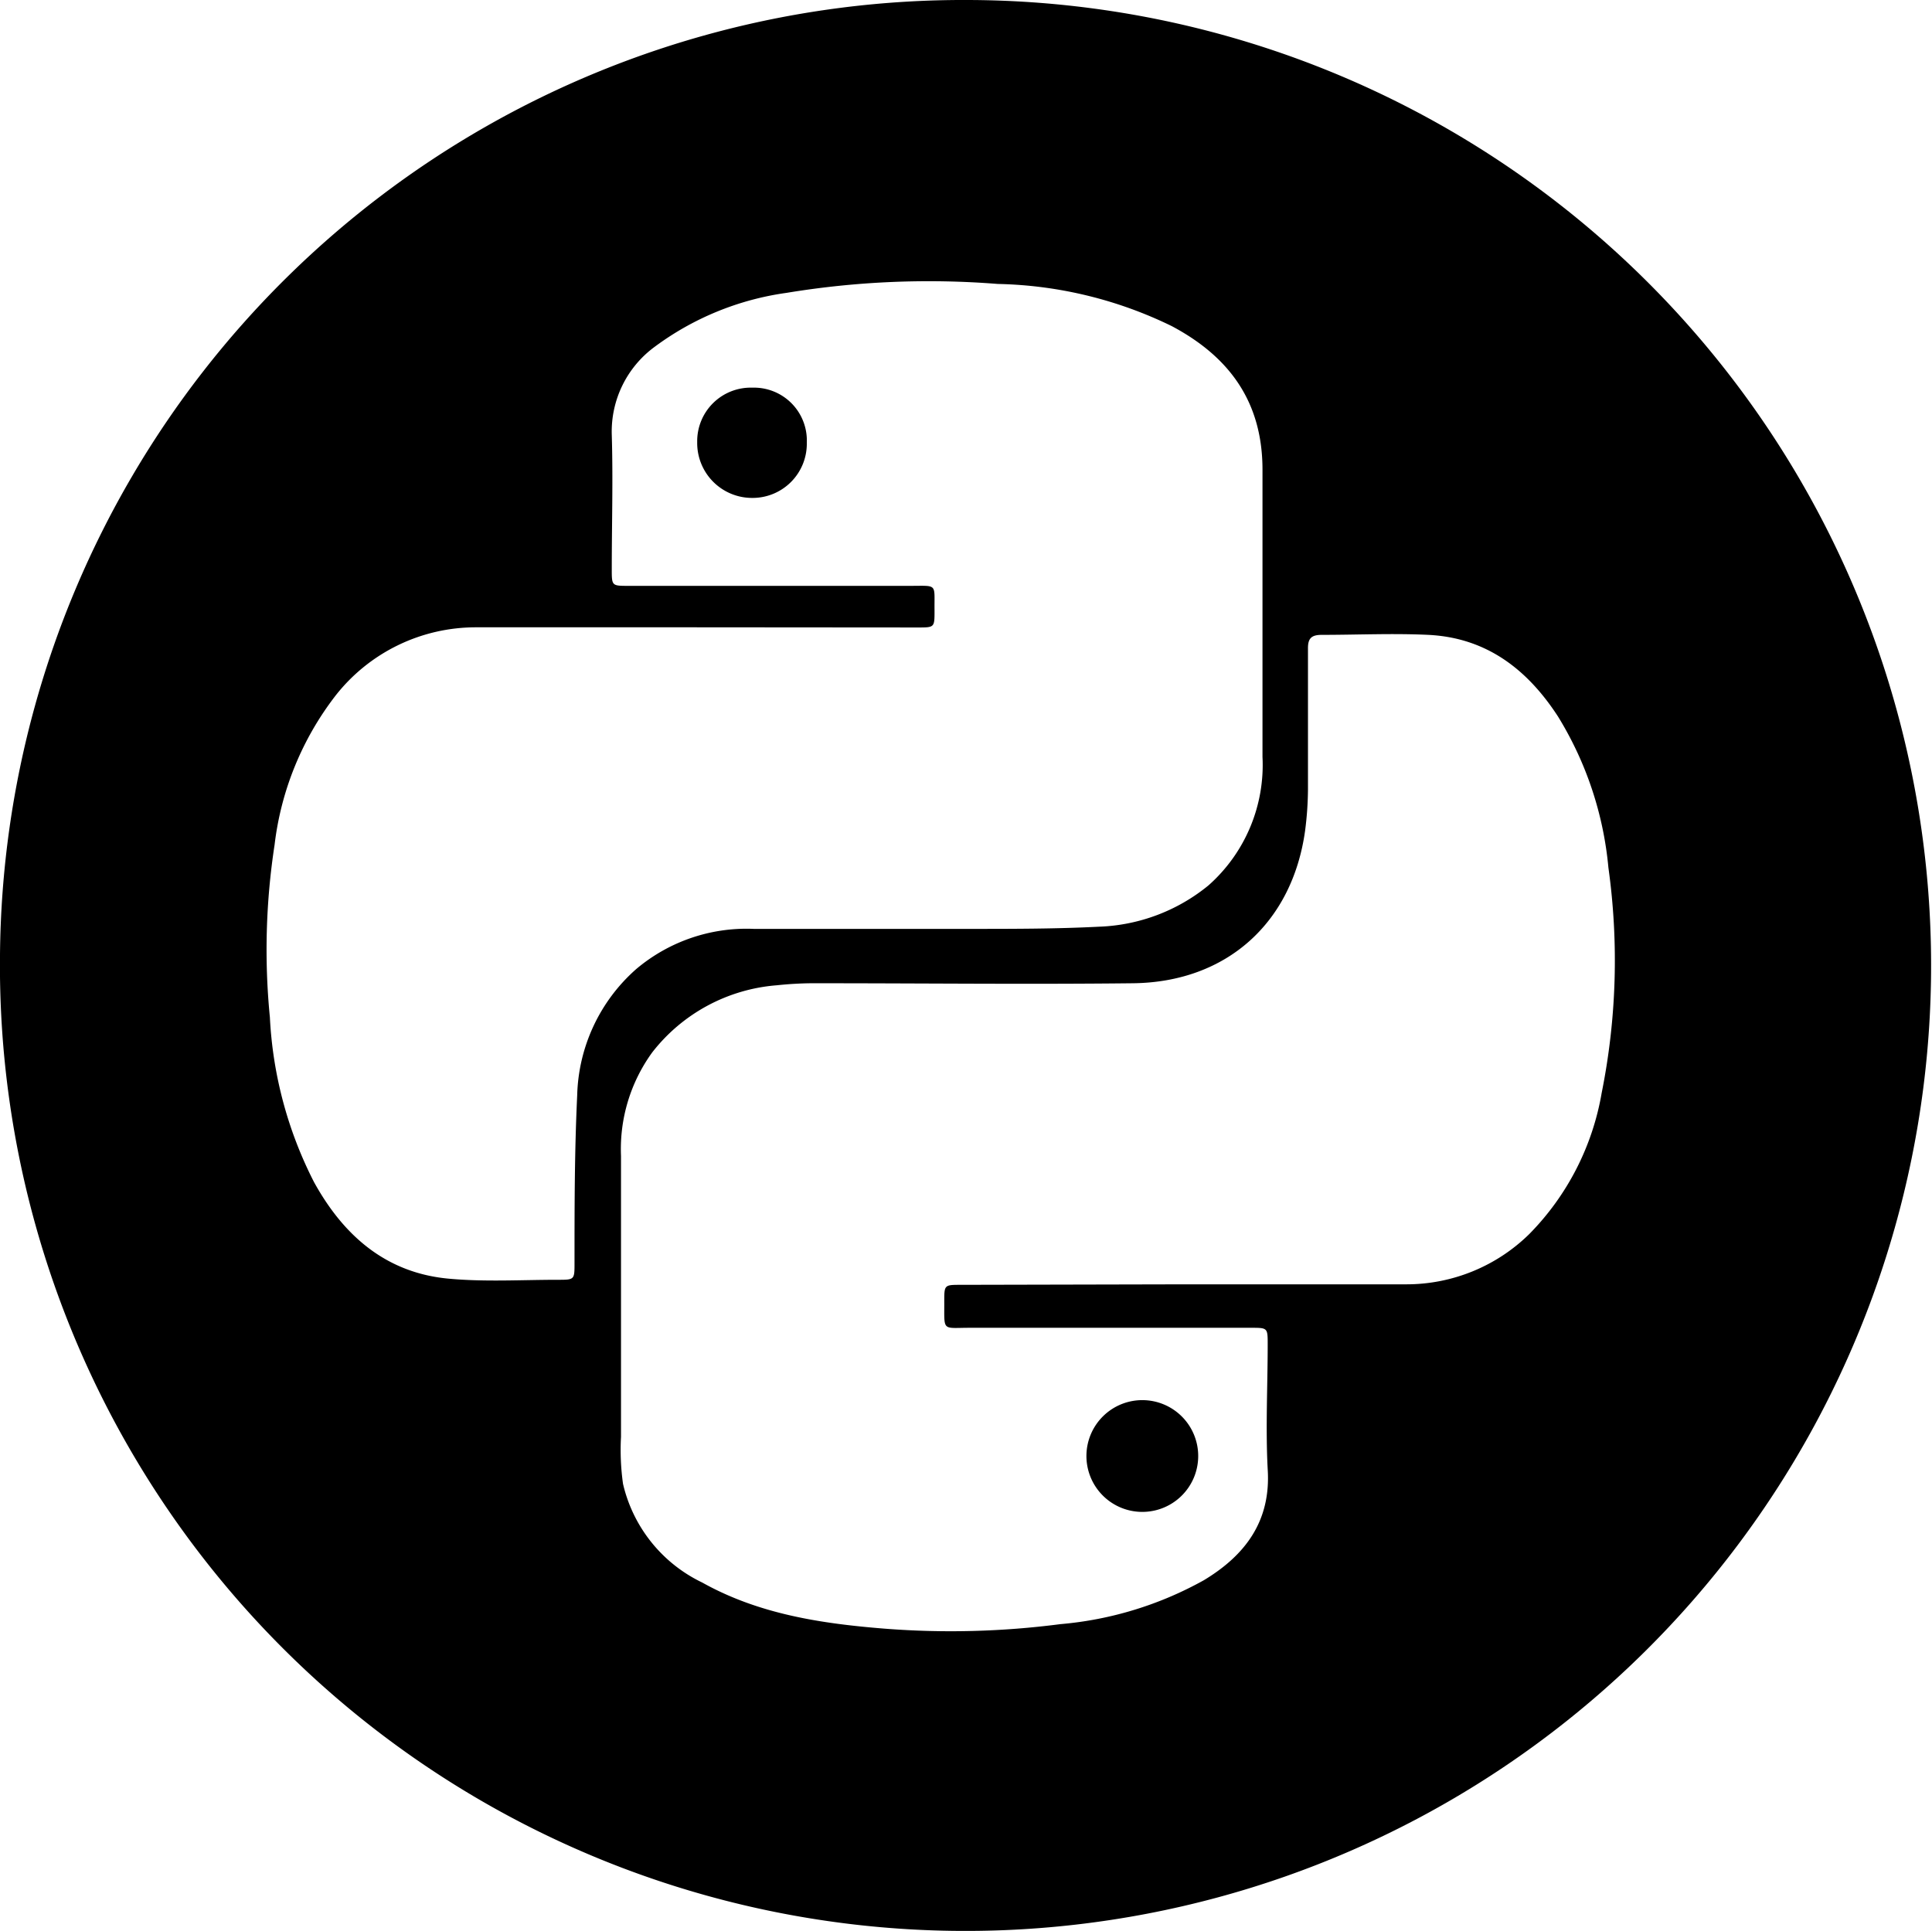 <svg xmlns="http://www.w3.org/2000/svg" viewBox="0 0 115.11 115.06"><g id="Layer_2" data-name="Layer 2"><g id="Layer_1-2" data-name="Layer 1"><path class="cls-1" d="M57.61,0A57.53,57.53,0,1,1,0,56.9,57.39,57.39,0,0,1,57.61,0ZM41.45,37.38h0c-4.35,0-8.71,0-13.06,0A10.62,10.62,0,0,0,20,41.44a18,18,0,0,0-3.64,8.9,41.14,41.14,0,0,0-.28,10.28,24.18,24.18,0,0,0,2.63,9.82c1.77,3.21,4.32,5.44,8.1,5.76,2.13.19,4.28.06,6.42.06,1,0,1,0,1-1,0-3.32,0-6.64.16-10a10.37,10.37,0,0,1,3.51-7.51,10.18,10.18,0,0,1,7-2.4H57.83c2.55,0,5.11,0,7.65-.13A10.89,10.89,0,0,0,72,52.76a9.58,9.58,0,0,0,3.22-7.66c0-5.7,0-11.41,0-17.11,0-4.07-2-6.75-5.41-8.56a24.73,24.73,0,0,0-10.36-2.51,52,52,0,0,0-12.58.53A17.13,17.13,0,0,0,39,20.67a6.26,6.26,0,0,0-2.55,5.24c.08,2.66,0,5.34,0,8,0,1,0,1,1,1H54.23c1.66,0,1.43-.16,1.45,1.48,0,1,0,1-1,1ZM70.68,76.53v0c4.36,0,8.71,0,13.07,0a10.44,10.44,0,0,0,7.37-3,15.77,15.77,0,0,0,4.31-8.41,40.06,40.06,0,0,0,.4-13.42,20.81,20.81,0,0,0-3-9C91,39.88,88.56,38,85.1,37.83c-2.11-.1-4.23,0-6.35,0-.64,0-.83.23-.82.84,0,2.79,0,5.59,0,8.38a20,20,0,0,1-.17,2.44C77,55,73.07,58.53,67.5,58.59c-6.23.07-12.46,0-18.69,0a21.16,21.16,0,0,0-2.52.12,10.43,10.43,0,0,0-7.43,4A9.8,9.8,0,0,0,37,68.88c0,5.58,0,11.16,0,16.74a14.49,14.49,0,0,0,.12,2.8,8.7,8.7,0,0,0,4.72,5.88c3.38,1.89,7.11,2.45,10.89,2.75a50.61,50.61,0,0,0,10.44-.27,21.3,21.3,0,0,0,8.56-2.62c2.47-1.49,4-3.53,3.8-6.61-.13-2.47,0-5,0-7.43,0-1,0-1-1-1H57.78c-1.68,0-1.51.24-1.52-1.56,0-1,0-1,1-1Z"/><path class="cls-1" d="M41.54,26.35a3.19,3.19,0,0,1,3.29-3.25,3.15,3.15,0,0,1,3.24,3.28,3.23,3.23,0,0,1-3.27,3.29A3.27,3.27,0,0,1,41.54,26.35Z"/><path class="cls-1" d="M68,90.09a3.33,3.33,0,1,1,3.39-3.3A3.33,3.33,0,0,1,68,90.09Z"/></g></g></svg>